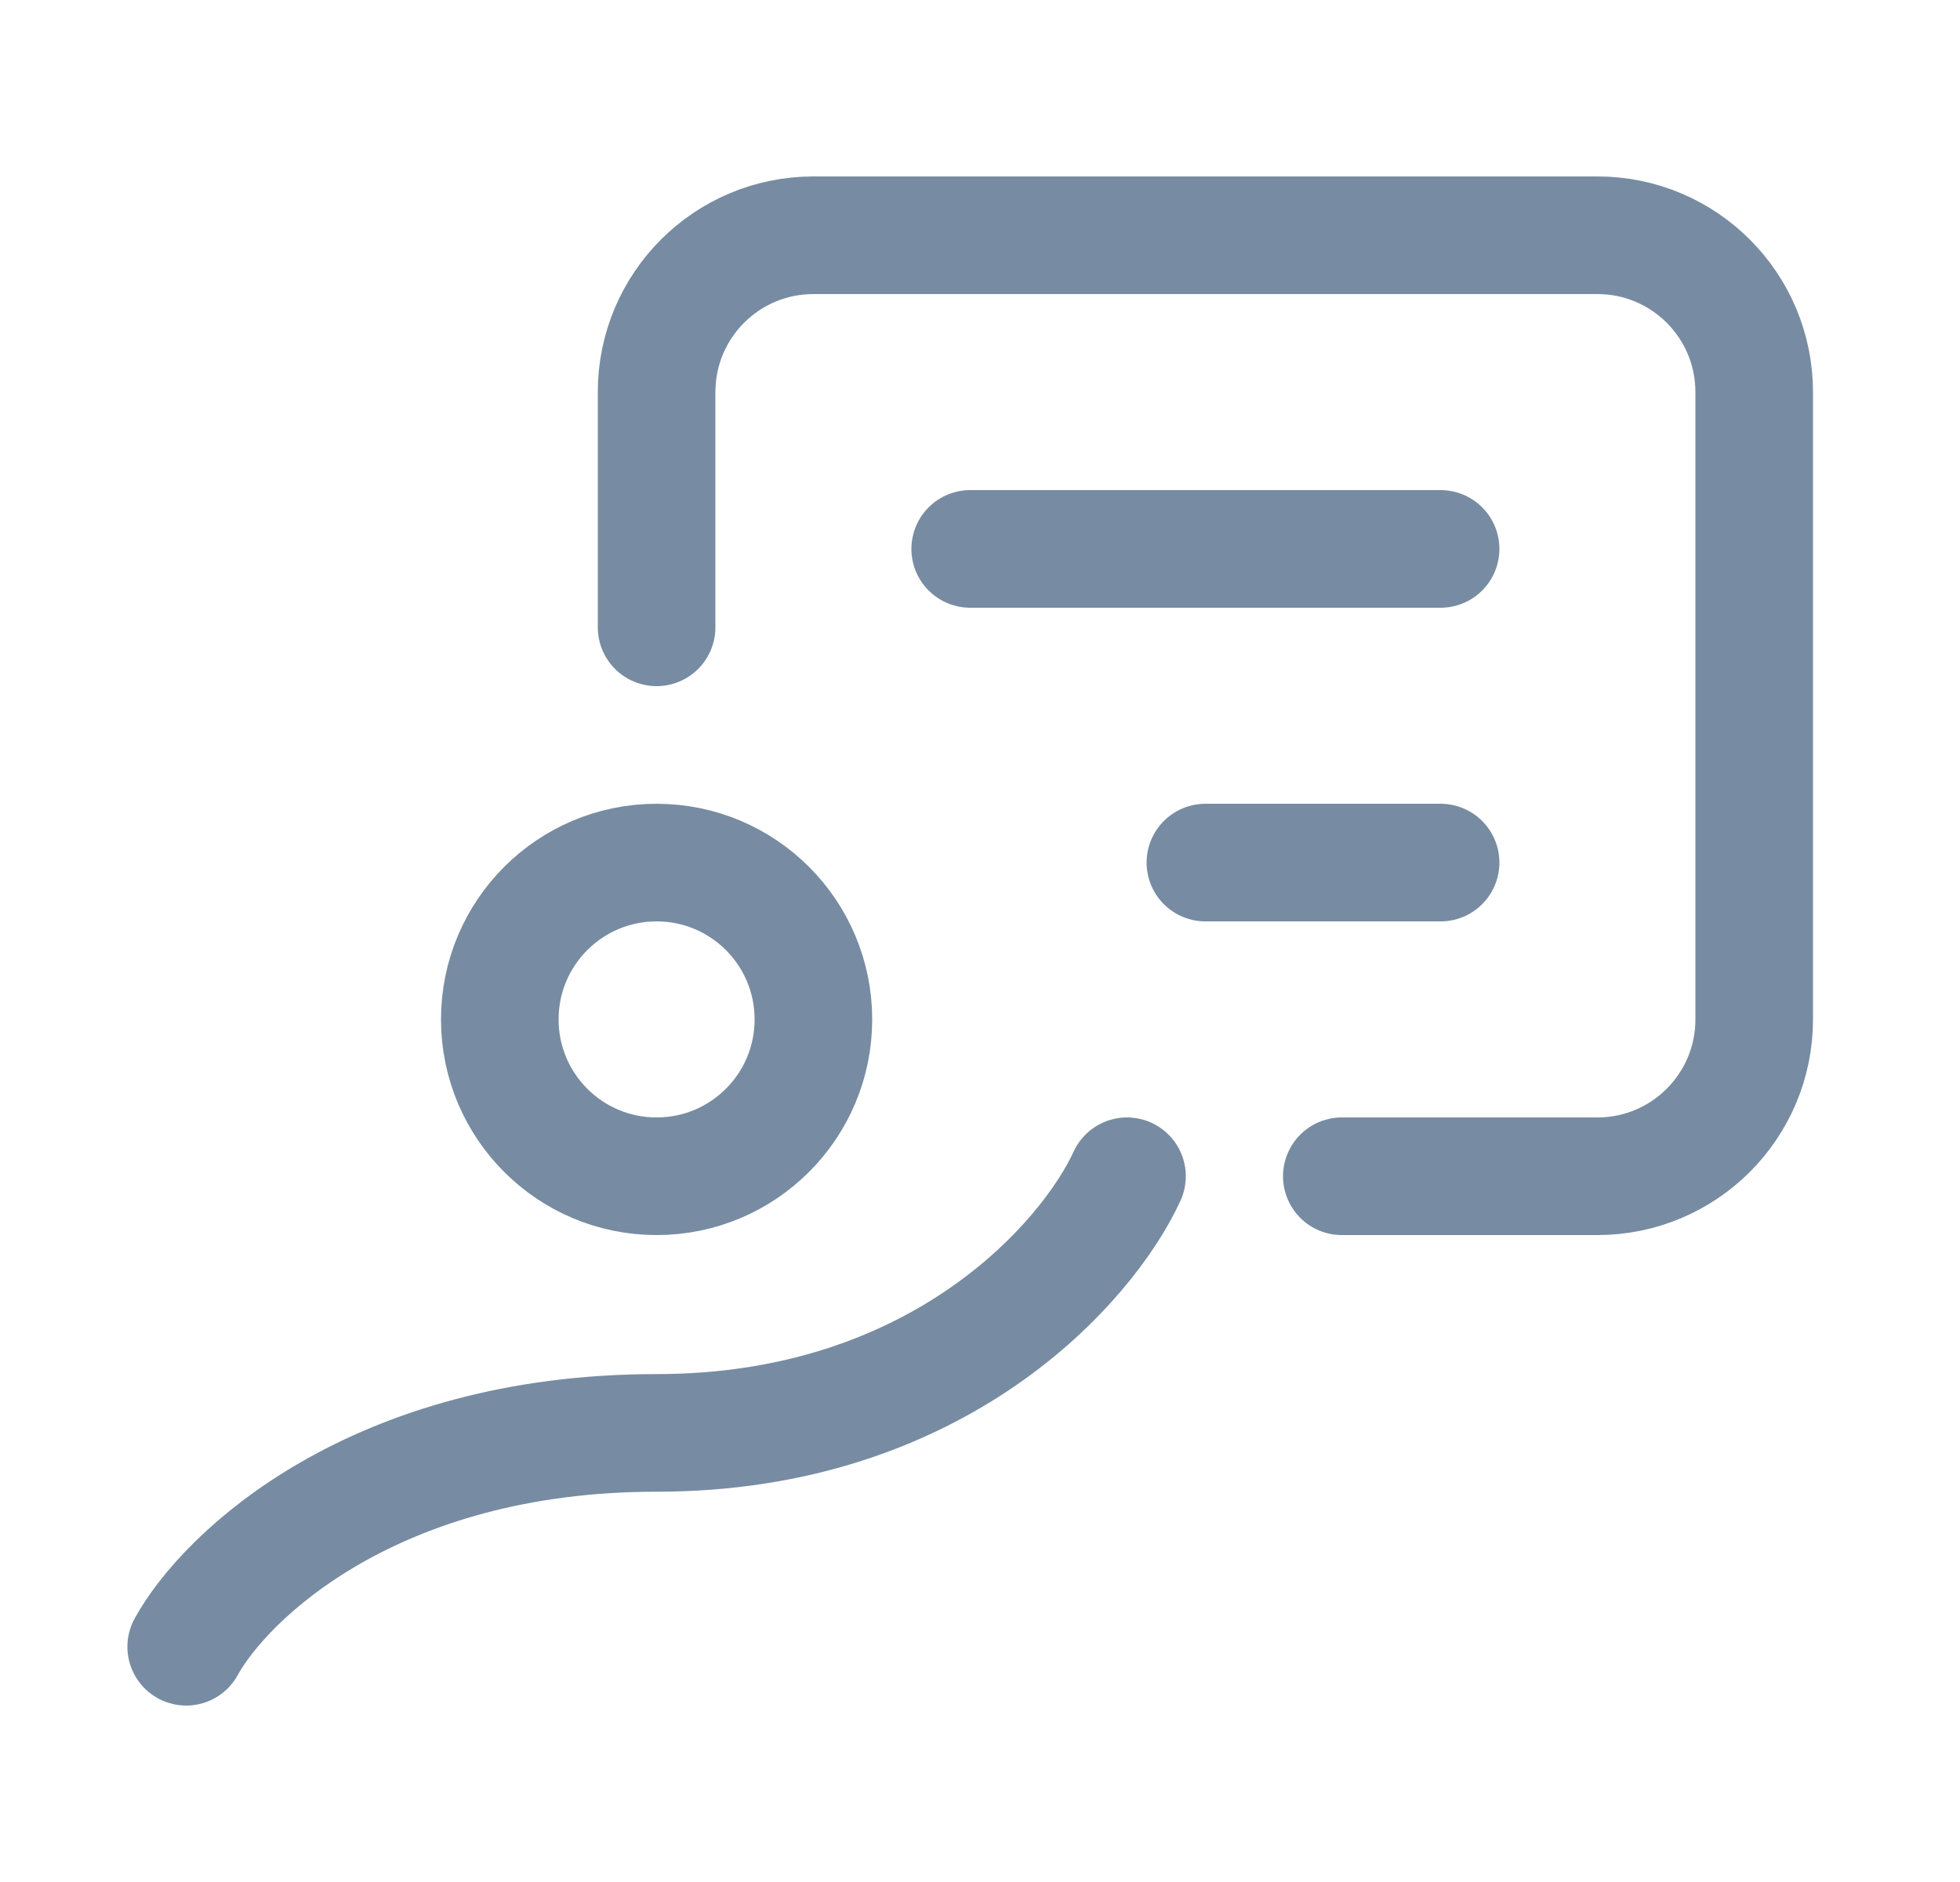 <svg width="25" height="24" viewBox="0 0 25 24" fill="none" xmlns="http://www.w3.org/2000/svg">
<path d="M2.375 21C2.875 20.091 4.775 18.273 8.375 18.273C11.975 18.273 13.875 16.091 14.375 15M8.375 8V5C8.375 3.895 9.27 3 10.375 3H20.375C21.48 3 22.375 3.895 22.375 5V13C22.375 14.105 21.48 15 20.375 15H17.115M12.375 7H18.375M10.375 13C10.375 14.105 9.48 15 8.375 15C7.27 15 6.375 14.105 6.375 13C6.375 11.895 7.27 11 8.375 11C9.48 11 10.375 11.895 10.375 13Z" stroke="#778CA2" stroke-width="1.5" stroke-linecap="round"/>
<path d="M15.375 11H18.375" stroke="#778CA2" stroke-width="1.5" stroke-linecap="round"/>
</svg>
